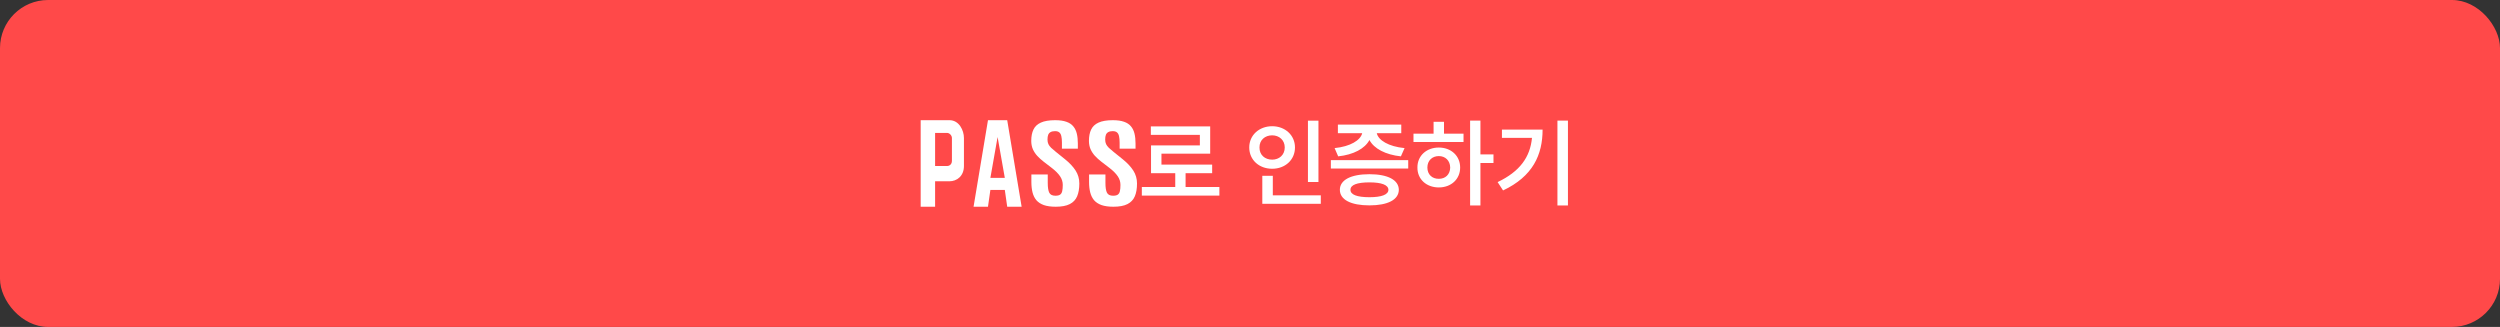 <svg width="520" height="68" viewBox="0 0 520 68" fill="none" xmlns="http://www.w3.org/2000/svg">
<rect x="0" y="0" width="520" height="68" fill="#333333" stroke="none"/>
<rect width="520" height="68" rx="10" fill="#FF4949"/>
<path d="M197.5 25C199.5 25 200.5 27.118 200.5 28.706V34.529C200.5 36.647 199 37.706 197.5 37.706H194.5V43H191.5V25C191.5 25 195.5 25 197.5 25ZM194.5 27.648V34.529H197C197.5 34.529 197.99 34.173 198 33.471V28.706C198 28.177 197.5 27.648 197 27.648H194.5Z" fill="white"/>
<path d="M212.5 43H209.5L209 39.5H206L205.5 43H202.5L205.5 25H209.5L212.5 43ZM206 37H209L207.5 28.5L206 37Z" fill="white"/>
<path d="M219.594 43C218.611 43 217.789 42.887 217.127 42.66C216.475 42.427 215.957 42.09 215.572 41.651C215.197 41.204 214.929 40.665 214.768 40.032C214.607 39.392 214.527 38.666 214.527 37.853V36.284H217.932V38.053C217.932 38.999 218.039 39.678 218.253 40.092C218.468 40.505 218.892 40.711 219.527 40.711C219.956 40.711 220.277 40.638 220.492 40.491C220.715 40.338 220.863 40.098 220.934 39.772C221.015 39.439 221.055 39.006 221.055 38.472C221.055 37.813 220.867 37.21 220.492 36.663C220.126 36.117 219.567 35.551 218.816 34.965L217.074 33.625C216.591 33.252 216.153 32.856 215.76 32.436C215.376 32.016 215.067 31.55 214.835 31.037C214.612 30.517 214.5 29.937 214.5 29.298C214.5 28.372 214.652 27.589 214.956 26.949C215.26 26.309 215.773 25.826 216.497 25.5C217.221 25.167 218.213 25 219.473 25C220.42 25 221.198 25.11 221.806 25.33C222.422 25.543 222.9 25.86 223.24 26.279C223.588 26.692 223.834 27.199 223.977 27.798C224.12 28.391 224.192 29.071 224.192 29.837V30.927H220.881V29.667C220.881 29.134 220.84 28.691 220.76 28.338C220.689 27.985 220.55 27.722 220.345 27.549C220.139 27.369 219.84 27.279 219.446 27.279C219.071 27.279 218.767 27.342 218.535 27.469C218.303 27.589 218.133 27.779 218.025 28.038C217.927 28.291 217.878 28.621 217.878 29.028C217.878 29.394 217.941 29.711 218.066 29.977C218.191 30.244 218.383 30.5 218.642 30.747C218.901 30.993 219.223 31.27 219.607 31.576L221.551 33.145C222.48 33.892 223.204 34.668 223.723 35.474C224.241 36.28 224.5 37.18 224.5 38.173C224.5 39.225 224.348 40.112 224.044 40.831C223.74 41.544 223.231 42.084 222.516 42.45C221.801 42.817 220.827 43 219.594 43Z" fill="white"/>
<path d="M231.594 43C230.611 43 229.789 42.887 229.127 42.66C228.475 42.427 227.957 42.09 227.572 41.651C227.197 41.204 226.929 40.665 226.768 40.032C226.607 39.392 226.527 38.666 226.527 37.853V36.284H229.932V38.053C229.932 38.999 230.039 39.678 230.253 40.092C230.468 40.505 230.892 40.711 231.527 40.711C231.956 40.711 232.277 40.638 232.492 40.491C232.715 40.338 232.863 40.098 232.934 39.772C233.015 39.439 233.055 39.006 233.055 38.472C233.055 37.813 232.867 37.21 232.492 36.663C232.126 36.117 231.567 35.551 230.816 34.965L229.074 33.625C228.591 33.252 228.153 32.856 227.76 32.436C227.376 32.016 227.067 31.55 226.835 31.037C226.612 30.517 226.5 29.937 226.5 29.298C226.5 28.372 226.652 27.589 226.956 26.949C227.26 26.309 227.773 25.826 228.497 25.5C229.221 25.167 230.213 25 231.473 25C232.42 25 233.198 25.11 233.806 25.33C234.422 25.543 234.9 25.86 235.24 26.279C235.588 26.692 235.834 27.199 235.977 27.798C236.12 28.391 236.192 29.071 236.192 29.837V30.927H232.881V29.667C232.881 29.134 232.84 28.691 232.76 28.338C232.689 27.985 232.55 27.722 232.345 27.549C232.139 27.369 231.84 27.279 231.446 27.279C231.071 27.279 230.767 27.342 230.535 27.469C230.303 27.589 230.133 27.779 230.025 28.038C229.927 28.291 229.878 28.621 229.878 29.028C229.878 29.394 229.941 29.711 230.066 29.977C230.191 30.244 230.383 30.5 230.642 30.747C230.901 30.993 231.223 31.27 231.607 31.576L233.551 33.145C234.48 33.892 235.204 34.668 235.723 35.474C236.241 36.28 236.5 37.18 236.5 38.173C236.5 39.225 236.348 40.112 236.044 40.831C235.74 41.544 235.231 42.084 234.516 42.45C233.801 42.817 232.827 43 231.594 43Z" fill="white"/>
<path d="M253.633 38.891V40.688H237.5V38.891H244.453V36.02H239.414V30.238H249.57V28.051H239.375V26.293H251.719V31.957H241.582V34.242H252.129V36.02H246.602V38.891H253.633ZM274.238 25.102V37.855H272.051V25.102H274.238ZM274.727 40.629V42.387H262.559V36.566H264.746V40.629H274.727ZM264.609 26.254C267.285 26.254 269.355 28.109 269.355 30.668C269.355 33.285 267.285 35.102 264.609 35.102C261.914 35.102 259.844 33.285 259.844 30.668C259.844 28.109 261.914 26.254 264.609 26.254ZM264.609 28.148C263.105 28.148 261.953 29.145 261.973 30.668C261.953 32.23 263.105 33.207 264.609 33.207C266.074 33.207 267.227 32.23 267.227 30.668C267.227 29.145 266.074 28.148 264.609 28.148ZM292.91 33.305V35.062H276.816V33.305H292.91ZM284.844 36.234C288.652 36.234 290.938 37.426 290.957 39.477C290.938 41.547 288.652 42.719 284.844 42.719C280.996 42.719 278.691 41.547 278.691 39.477C278.691 37.426 280.996 36.234 284.844 36.234ZM284.844 37.934C282.266 37.934 280.879 38.461 280.898 39.477C280.879 40.492 282.266 41.02 284.844 41.02C287.363 41.02 288.77 40.492 288.789 39.477C288.77 38.461 287.363 37.934 284.844 37.934ZM291.465 25.922V27.699H286.367C286.689 29.164 288.809 30.482 292.148 30.805L291.387 32.523C288.184 32.182 285.801 30.922 284.844 29.125C283.887 30.912 281.543 32.182 278.34 32.523L277.598 30.805C280.869 30.482 282.998 29.164 283.34 27.699H278.281V25.922H291.465ZM307.93 25.082V32.113H310.645V33.91H307.93V42.738H305.781V25.082H307.93ZM304.414 27.797V29.535H294.004V27.797H298.184V25.336H300.352V27.797H304.414ZM299.277 30.688C301.816 30.688 303.711 32.406 303.711 34.848C303.711 37.289 301.816 38.988 299.277 38.988C296.699 38.988 294.805 37.289 294.824 34.848C294.805 32.406 296.699 30.688 299.277 30.688ZM299.277 32.465C297.891 32.465 296.895 33.402 296.895 34.848C296.895 36.293 297.891 37.211 299.277 37.191C300.625 37.211 301.621 36.293 301.641 34.848C301.621 33.402 300.625 32.465 299.277 32.465ZM326.133 25.082V42.738H323.945V25.082H326.133ZM320.859 26.957C320.859 32.211 318.828 36.684 312.637 39.613L311.504 37.875C316.123 35.678 318.271 32.69 318.652 28.676H312.402V26.957H320.859Z" fill="white"/>
</svg>
